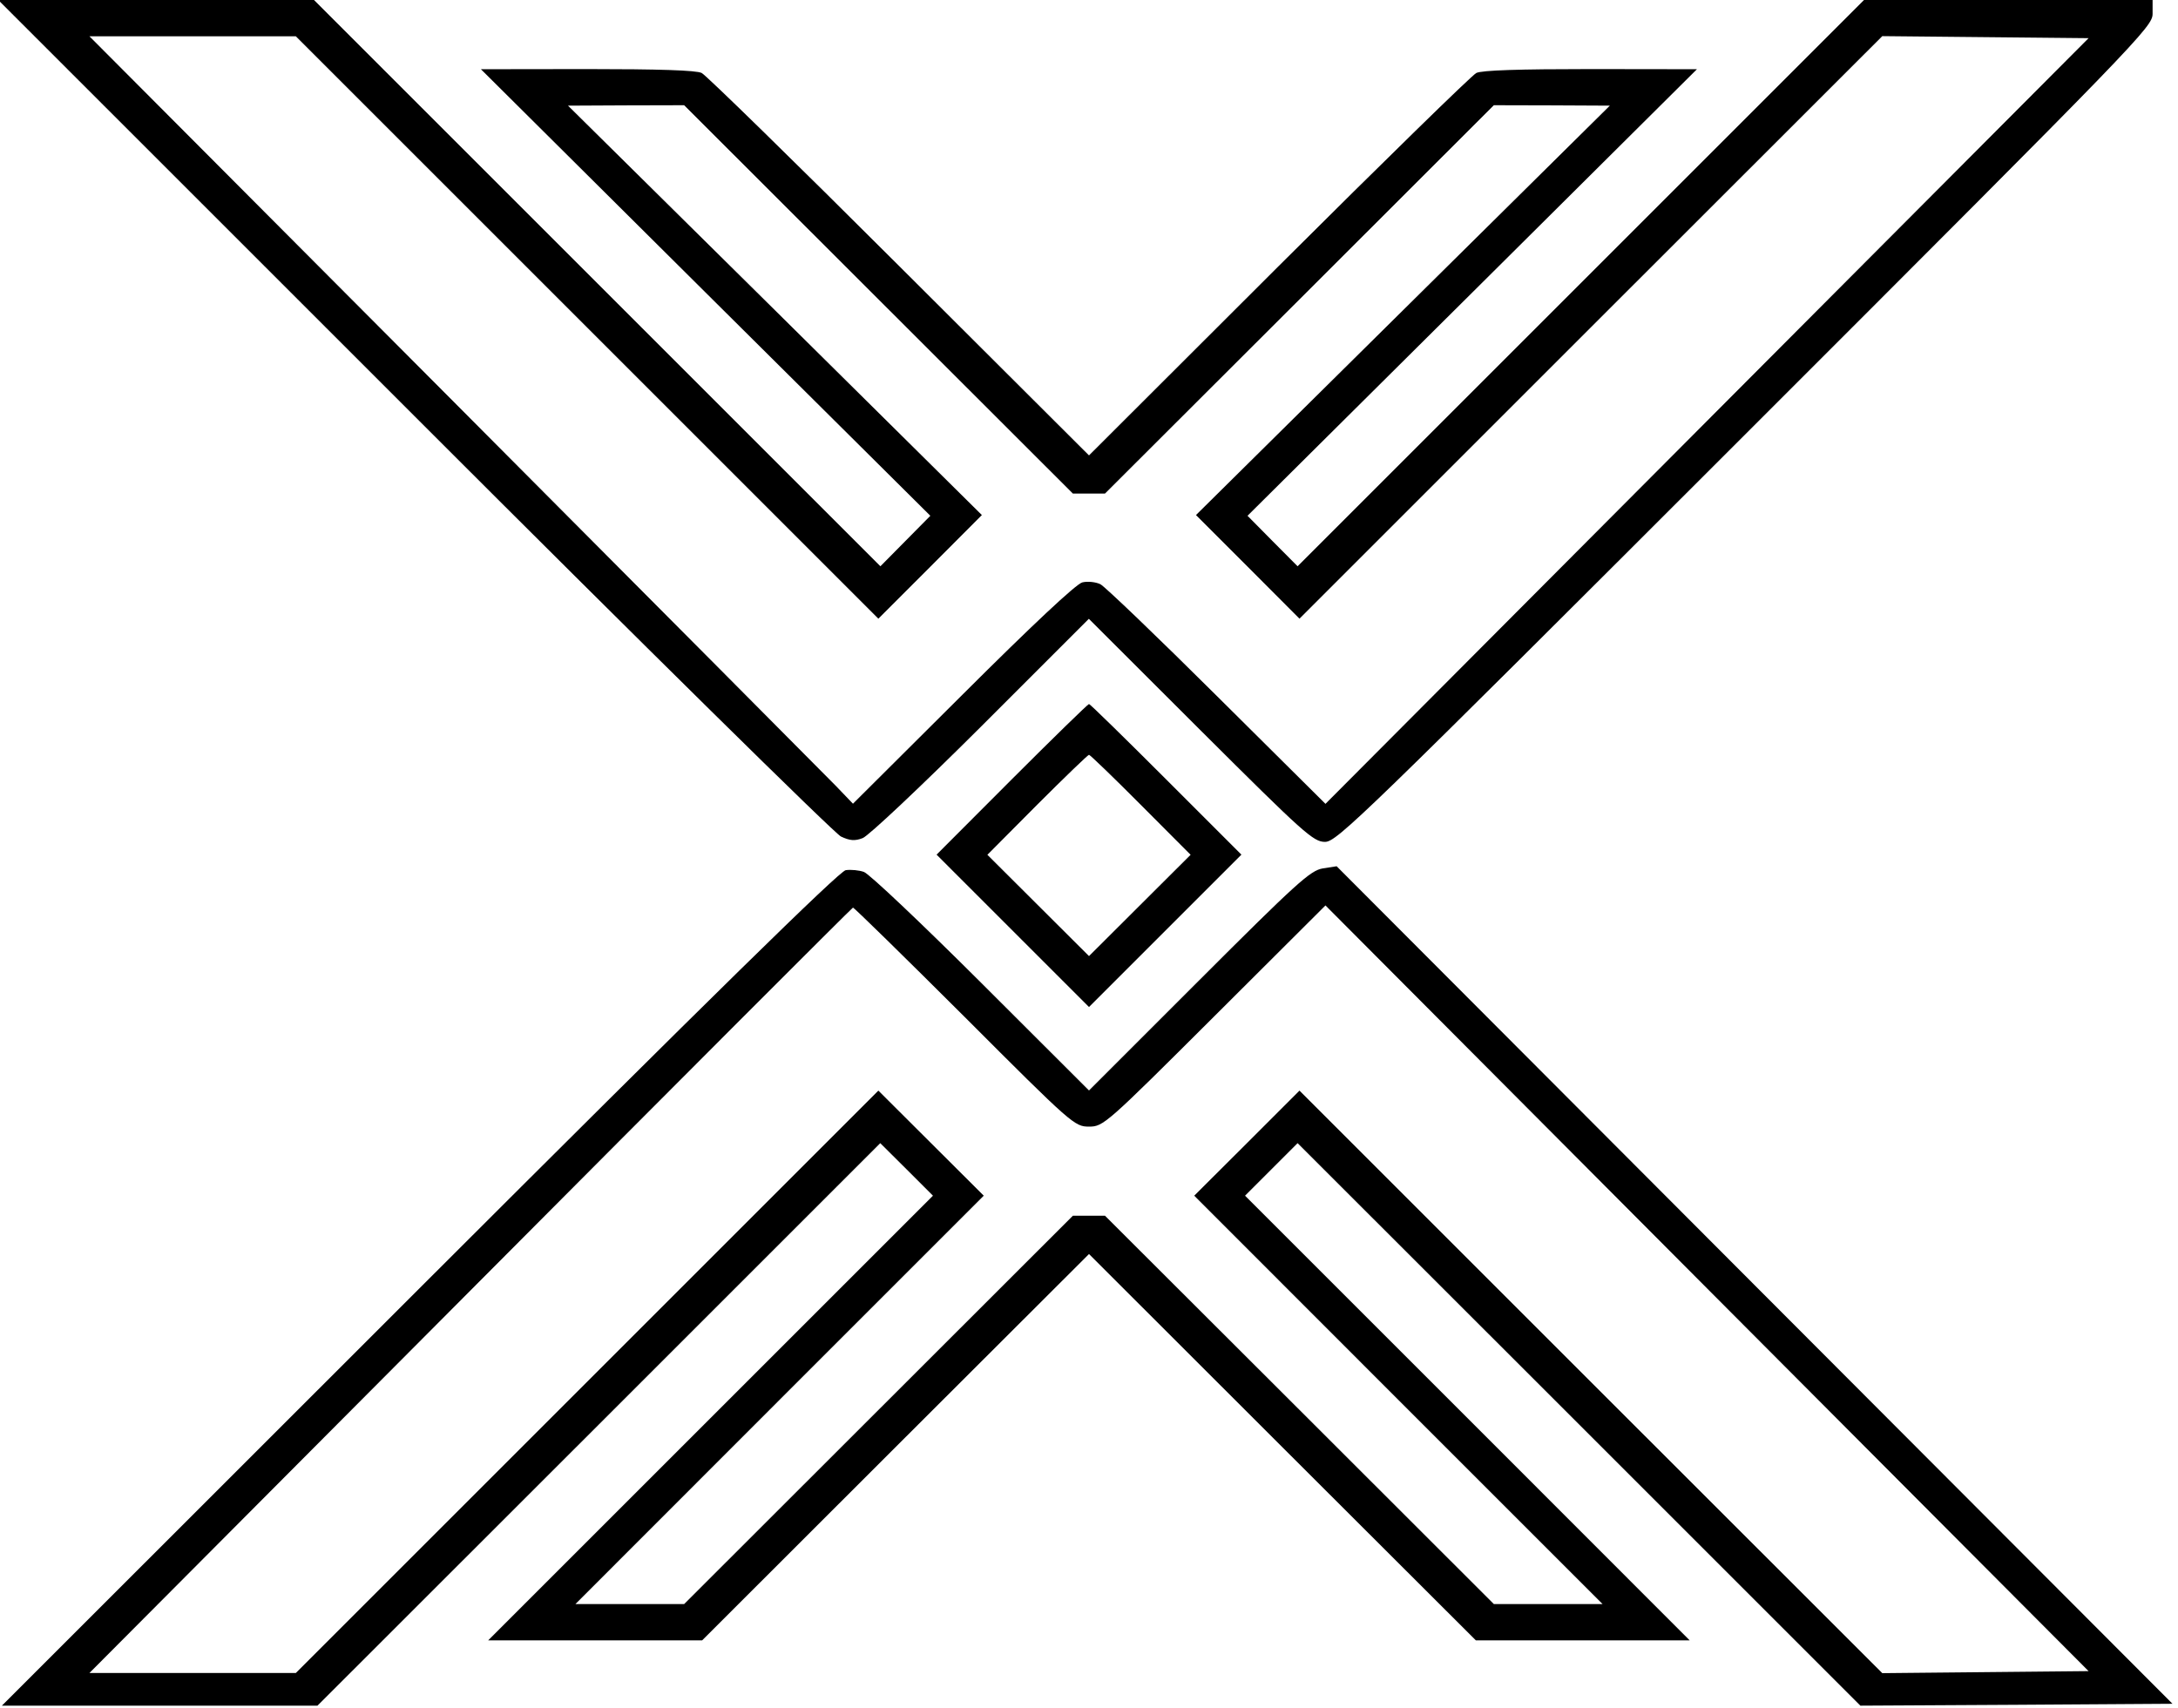 <svg id="Layer_2" xmlns="http://www.w3.org/2000/svg" viewBox="0 0 15.004 11.77"><path d="M2.851 2.863 C 4.425 4.438,5.749 5.743,5.793 5.764 C 5.854 5.793,5.889 5.796,5.943 5.775 C 5.982 5.761,6.349 5.415,6.758 5.007 L 7.501 4.264 8.271 5.033 C 8.984 5.744,9.048 5.801,9.128 5.801 C 9.209 5.801,9.379 5.636,12.021 2.995 C 14.751 0.265,14.829 0.185,14.829 0.094 L 14.829 0.000 13.835 -0.000 L 12.841 -0.000 10.890 1.951 L 8.939 3.902 8.766 3.728 L 8.594 3.554 10.142 2.016 L 11.690 0.477 10.957 0.476 C 10.470 0.476,10.206 0.484,10.170 0.503 C 10.140 0.518,9.527 1.117,8.808 1.834 L 7.502 3.138 6.195 1.834 C 5.477 1.117,4.864 0.518,4.834 0.503 C 4.798 0.484,4.534 0.476,4.046 0.476 L 3.313 0.477 4.861 2.016 L 6.409 3.554 6.237 3.728 L 6.065 3.902 4.114 1.951 L 2.163 0.000 1.075 0.000 L -0.012 0.000 2.851 2.863 M4.045 2.257 L 6.051 4.263 6.408 3.906 L 6.764 3.549 5.339 2.138 L 3.913 0.728 4.313 0.726 L 4.713 0.725 6.052 2.063 L 7.391 3.401 7.502 3.401 L 7.612 3.401 8.952 2.063 L 10.291 0.725 10.691 0.726 L 11.090 0.728 9.665 2.138 L 8.239 3.549 8.596 3.906 L 8.952 4.263 10.959 2.256 L 12.967 0.249 13.677 0.256 L 14.388 0.263 11.759 2.901 L 9.131 5.539 8.385 4.798 C 7.975 4.390,7.613 4.043,7.581 4.026 C 7.549 4.010,7.492 4.004,7.456 4.013 C 7.414 4.023,7.110 4.308,6.633 4.784 L 5.876 5.538 5.756 5.413 C 5.690 5.345,4.506 4.155,3.126 2.769 L 0.616 0.250 1.327 0.250 L 2.038 0.250 4.045 2.257 M6.970 5.370 L 6.452 5.889 6.977 6.414 L 7.502 6.939 8.027 6.414 L 8.552 5.889 8.033 5.370 C 7.748 5.085,7.509 4.851,7.502 4.851 C 7.495 4.851,7.255 5.085,6.970 5.370 M7.858 5.545 L 8.202 5.890 7.852 6.239 L 7.502 6.588 7.152 6.239 L 6.802 5.890 7.145 5.545 C 7.334 5.356,7.495 5.201,7.502 5.201 C 7.509 5.201,7.670 5.356,7.858 5.545 M5.826 5.996 C 5.783 6.002,4.897 6.871,2.888 8.879 L 0.013 11.753 1.100 11.753 L 2.187 11.753 4.126 9.815 L 6.064 7.877 6.246 8.058 L 6.427 8.239 4.895 9.771 L 3.363 11.303 4.100 11.303 L 4.837 11.303 6.169 9.972 L 7.502 8.641 8.834 9.972 L 10.167 11.303 10.904 11.303 L 11.640 11.303 10.109 9.771 L 8.577 8.239 8.758 8.058 L 8.939 7.877 10.878 9.815 L 12.816 11.753 13.891 11.747 L 14.966 11.740 12.087 8.855 L 9.208 5.969 9.112 5.984 C 9.027 5.998,8.931 6.085,8.259 6.757 L 7.502 7.514 6.758 6.771 C 6.349 6.363,5.986 6.019,5.951 6.008 C 5.917 5.996,5.861 5.991,5.826 5.996 M6.645 7.007 C 7.386 7.749,7.403 7.763,7.502 7.763 C 7.601 7.763,7.618 7.748,8.367 7.001 L 9.131 6.239 11.759 8.877 L 14.388 11.515 13.677 11.522 L 12.967 11.529 10.959 9.522 L 8.952 7.515 8.590 7.877 L 8.227 8.239 9.633 9.646 L 11.040 11.053 10.666 11.053 L 10.291 11.053 8.952 9.715 L 7.612 8.377 7.502 8.377 L 7.391 8.377 6.052 9.715 L 4.713 11.053 4.338 11.053 L 3.964 11.053 5.370 9.646 L 6.777 8.239 6.414 7.877 L 6.051 7.515 4.045 9.521 L 2.038 11.528 1.327 11.528 L 0.616 11.528 3.240 8.893 C 4.683 7.443,5.869 6.256,5.876 6.254 C 5.883 6.253,6.229 6.592,6.645 7.007 " stroke="none" fill-rule="evenodd" fill="black"></path></svg>